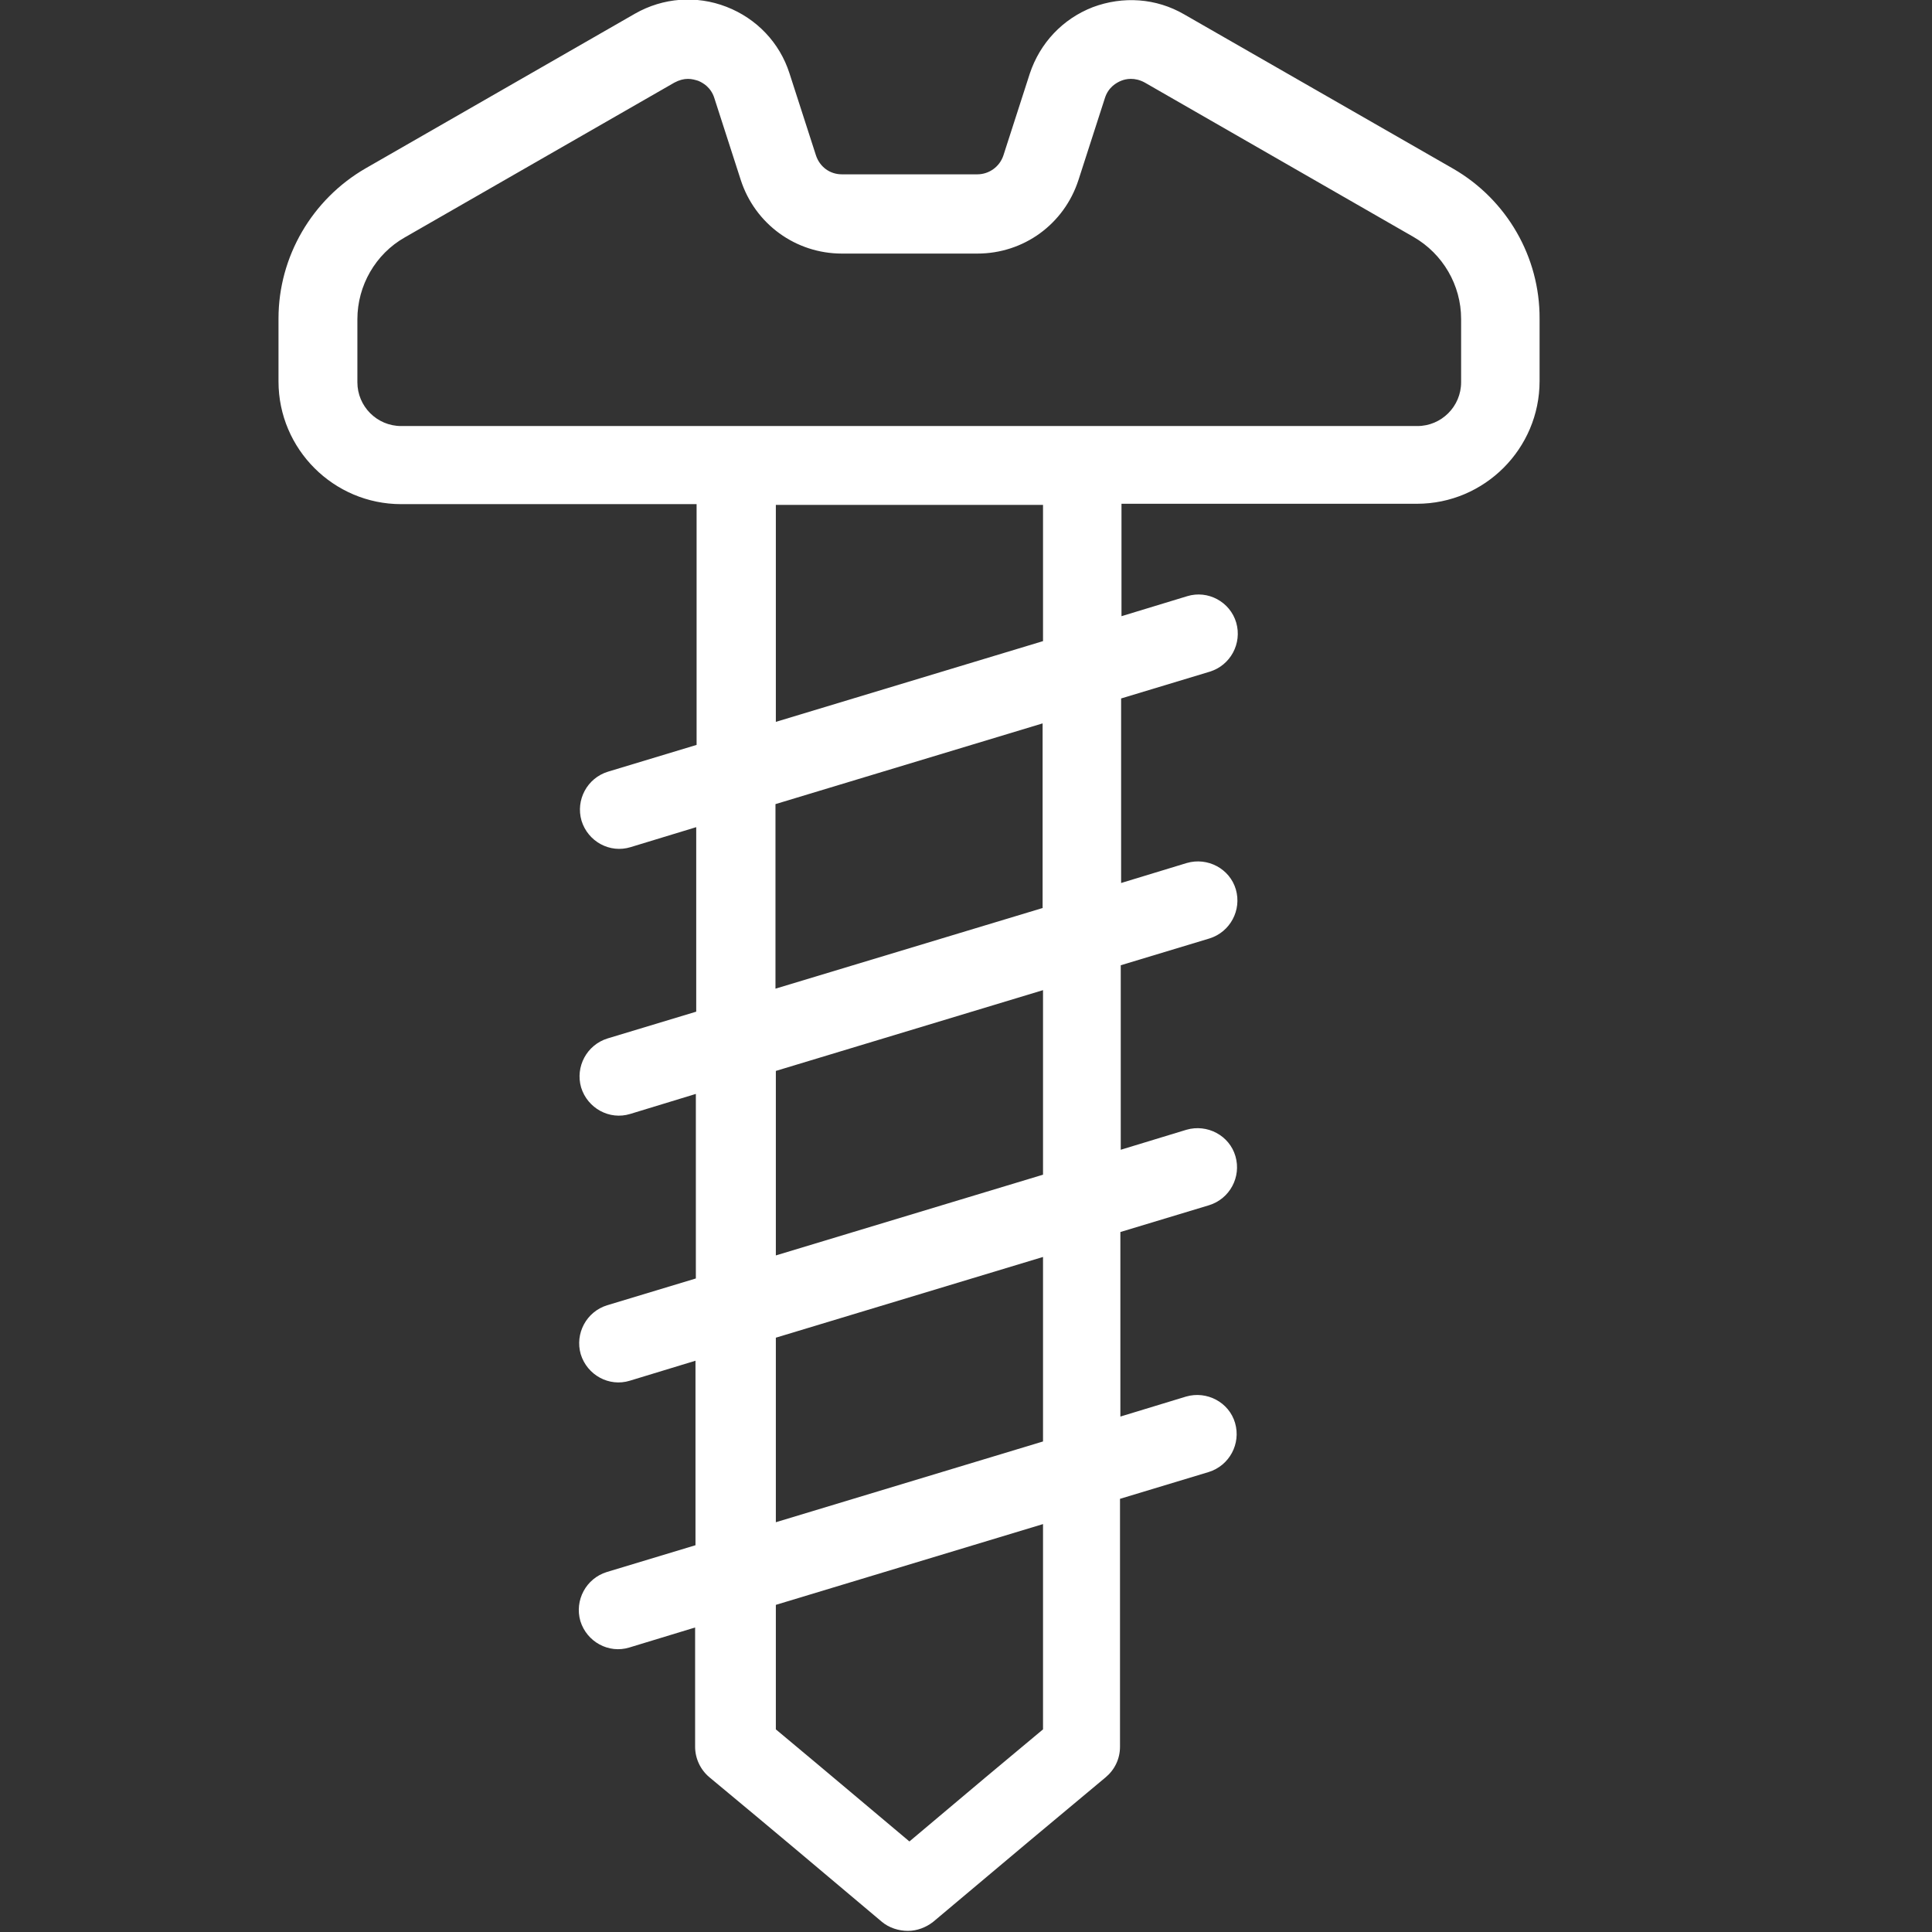 <svg width="52" height="52" viewBox="0 0 52 52" fill="none" xmlns="http://www.w3.org/2000/svg">
<rect x="0" y="0" width="52" height="52" fill="#333333" stroke="none"/>
<g clip-path="url(#clip0_1339_4949)">
<path d="M39.112 4.54L31.871 0.386C31.119 -0.051 30.226 -0.111 29.413 0.193C28.601 0.508 27.991 1.158 27.717 1.981L27.006 4.185C26.905 4.489 26.62 4.692 26.305 4.692H22.659C22.334 4.692 22.06 4.489 21.959 4.174L21.248 1.971C20.984 1.148 20.364 0.498 19.552 0.183C18.739 -0.132 17.845 -0.061 17.094 0.366L9.842 4.53C8.4 5.363 7.496 6.906 7.496 8.572V10.268C7.496 12.086 8.979 13.569 10.797 13.569H18.749V20.049L16.363 20.77C15.804 20.942 15.489 21.532 15.652 22.09C15.824 22.649 16.413 22.974 16.972 22.801L18.739 22.263V27.229L16.352 27.95C15.794 28.123 15.479 28.712 15.641 29.27C15.814 29.829 16.403 30.154 16.962 29.982L18.729 29.443V34.41L16.342 35.131C15.784 35.303 15.469 35.892 15.631 36.451C15.804 37.01 16.393 37.335 16.952 37.162L18.719 36.624V41.59L16.332 42.311C15.773 42.484 15.459 43.073 15.621 43.632C15.794 44.19 16.383 44.515 16.941 44.342L18.709 43.804V47.014C18.709 47.328 18.851 47.633 19.095 47.836C20.943 49.37 21.928 50.203 23.736 51.726C23.929 51.889 24.193 51.97 24.437 51.97C24.68 51.97 24.924 51.878 25.117 51.726C27.24 49.938 28.357 49.004 29.759 47.836C30.002 47.633 30.145 47.339 30.145 47.014V40.341L32.531 39.62C33.09 39.447 33.405 38.858 33.242 38.299C33.08 37.741 32.48 37.426 31.922 37.589L30.155 38.127V33.16L32.541 32.439C33.1 32.267 33.415 31.678 33.252 31.119C33.09 30.56 32.491 30.245 31.932 30.408L30.165 30.946V25.98L32.552 25.259C33.11 25.086 33.425 24.497 33.263 23.939C33.1 23.38 32.501 23.065 31.942 23.228L30.175 23.766V18.799L32.562 18.078C33.12 17.906 33.435 17.317 33.273 16.758C33.11 16.199 32.511 15.874 31.952 16.047L30.185 16.585V13.559H38.138C39.956 13.559 41.438 12.076 41.438 10.258V8.582C41.448 6.917 40.555 5.373 39.112 4.54ZM28.073 46.546C26.976 47.46 26.234 48.08 24.477 49.563C23.675 48.892 22.345 47.765 20.882 46.546V43.195L28.073 41.021V46.546ZM28.073 38.797L20.882 40.971V36.004L28.073 33.831V38.797ZM28.073 31.617L20.882 33.79V28.824L28.073 26.65V31.617ZM28.073 24.436L20.872 26.61V21.643L28.062 19.47V24.436H28.073ZM28.073 17.256L20.882 19.429V13.589H28.073V17.256ZM39.326 10.289C39.326 10.938 38.798 11.467 38.148 11.467H10.797C10.147 11.467 9.619 10.938 9.619 10.289V8.592C9.619 7.689 10.106 6.835 10.898 6.388L18.15 2.224C18.282 2.153 18.404 2.123 18.516 2.123C18.627 2.123 18.719 2.153 18.79 2.174C18.912 2.224 19.135 2.346 19.227 2.641L19.938 4.845C20.323 6.033 21.42 6.825 22.659 6.825H26.305C27.555 6.825 28.641 6.033 29.027 4.845L29.738 2.641C29.83 2.346 30.053 2.224 30.175 2.174C30.297 2.123 30.541 2.072 30.815 2.224L38.046 6.378C38.838 6.835 39.326 7.678 39.326 8.582V10.289Z" fill="white"/>
</g>
<defs>
<clipPath id="clip0_1339_4949">
<rect width="52" height="52" fill="white"/>
</clipPath>
</defs>
</svg>
